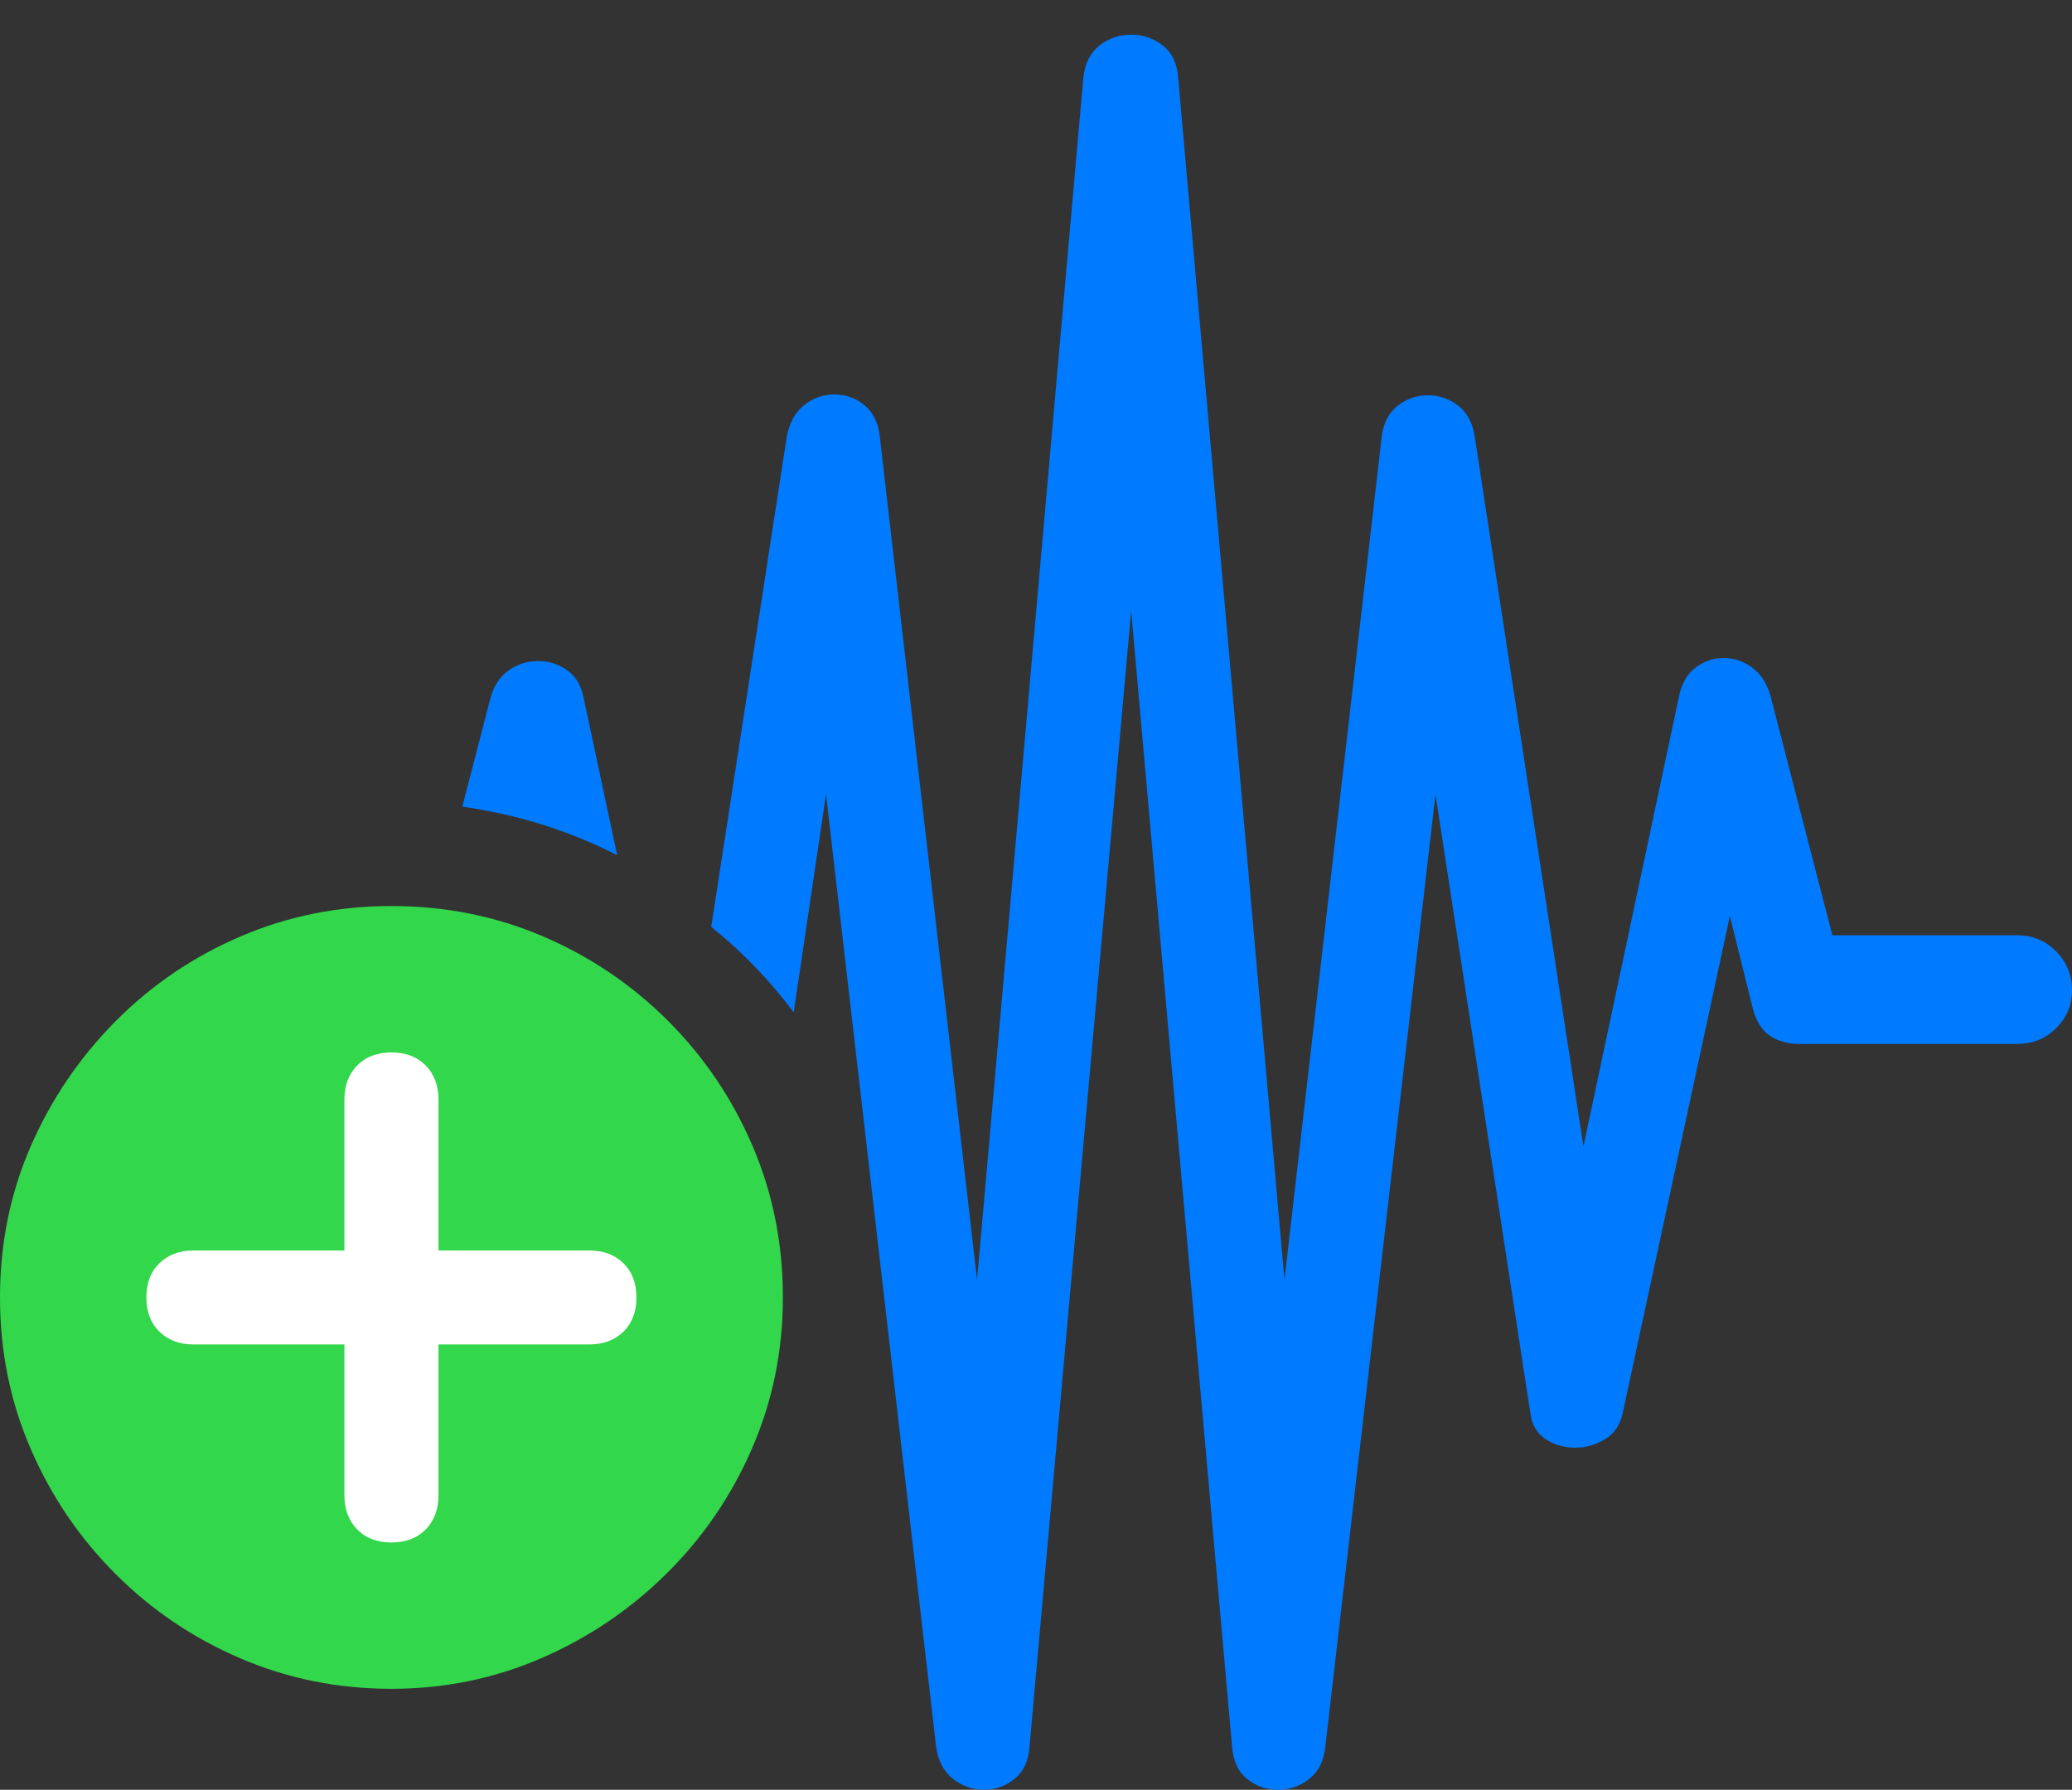 <?xml version="1.0" encoding="UTF-8"?>
<!--Generator: Apple Native CoreSVG 175.5-->
<!DOCTYPE svg
PUBLIC "-//W3C//DTD SVG 1.1//EN"
       "http://www.w3.org/Graphics/SVG/1.1/DTD/svg11.dtd">
<svg version="1.1" xmlns="http://www.w3.org/2000/svg" xmlns:xlink="http://www.w3.org/1999/xlink" width="26.26" height="22.686">
 <rect width="100%" height="100%" fill="#333333" stroke="none"/>
 <g>
  <rect height="22.686" opacity="0" width="26.26" x="0" y="0"/>
  <path d="M9.014 11.748Q9.316 11.992 9.575 12.261Q9.834 12.529 10.059 12.832L10.469 10.068L11.865 22.148Q11.904 22.412 12.08 22.549Q12.256 22.686 12.471 22.686Q12.685 22.686 12.856 22.549Q13.027 22.412 13.047 22.148L14.336 7.744L15.615 22.139Q15.635 22.412 15.806 22.549Q15.977 22.686 16.196 22.686Q16.416 22.686 16.592 22.549Q16.768 22.412 16.797 22.139L18.193 10.068L19.395 17.91Q19.424 18.135 19.59 18.242Q19.756 18.35 19.961 18.35Q20.166 18.35 20.342 18.242Q20.518 18.135 20.566 17.91L21.924 11.611L22.217 12.793Q22.285 13.037 22.441 13.135Q22.598 13.232 22.793 13.232L25.566 13.232Q25.859 13.232 26.06 13.032Q26.26 12.832 26.26 12.549Q26.26 12.266 26.06 12.06Q25.859 11.855 25.566 11.855L23.223 11.855L22.441 8.828Q22.373 8.584 22.207 8.462Q22.041 8.34 21.846 8.34Q21.65 8.34 21.489 8.462Q21.328 8.584 21.279 8.828L20.068 14.531L18.691 5.537Q18.652 5.273 18.481 5.142Q18.311 5.01 18.096 5.01Q17.881 5.01 17.71 5.146Q17.539 5.283 17.51 5.547L16.279 16.221L14.932 0.986Q14.912 0.713 14.736 0.576Q14.56 0.439 14.336 0.439Q14.111 0.439 13.935 0.576Q13.76 0.713 13.73 0.986L12.383 16.221L11.152 5.547Q11.123 5.273 10.957 5.137Q10.791 5 10.576 5Q10.361 5 10.19 5.137Q10.02 5.273 9.971 5.537ZM7.393 8.828Q7.344 8.604 7.183 8.491Q7.021 8.379 6.821 8.379Q6.621 8.379 6.455 8.491Q6.289 8.604 6.221 8.828L5.859 10.225Q6.904 10.371 7.822 10.84Z" fill="#007aff"/>
  <path d="M4.961 21.406Q5.967 21.406 6.865 21.016Q7.764 20.625 8.452 19.941Q9.141 19.258 9.531 18.359Q9.922 17.461 9.922 16.445Q9.922 15.42 9.536 14.521Q9.15 13.623 8.467 12.94Q7.783 12.256 6.885 11.87Q5.986 11.484 4.961 11.484Q3.945 11.484 3.047 11.87Q2.148 12.256 1.465 12.944Q0.781 13.633 0.391 14.526Q0 15.42 0 16.445Q0 17.471 0.391 18.369Q0.781 19.268 1.465 19.951Q2.148 20.635 3.047 21.02Q3.945 21.406 4.961 21.406Z" fill="#32d74b"/>
  <path d="M4.961 19.551Q4.688 19.551 4.526 19.385Q4.365 19.219 4.365 18.955L4.365 17.041L2.451 17.041Q2.188 17.041 2.021 16.88Q1.855 16.719 1.855 16.445Q1.855 16.172 2.021 16.011Q2.188 15.85 2.451 15.85L4.365 15.85L4.365 13.935Q4.365 13.672 4.526 13.506Q4.688 13.34 4.961 13.34Q5.234 13.34 5.396 13.506Q5.557 13.672 5.557 13.935L5.557 15.85L7.471 15.85Q7.734 15.85 7.9 16.011Q8.066 16.172 8.066 16.445Q8.066 16.719 7.9 16.88Q7.734 17.041 7.471 17.041L5.557 17.041L5.557 18.955Q5.557 19.219 5.396 19.385Q5.234 19.551 4.961 19.551Z" fill="#ffffff"/>
 </g>
</svg>

